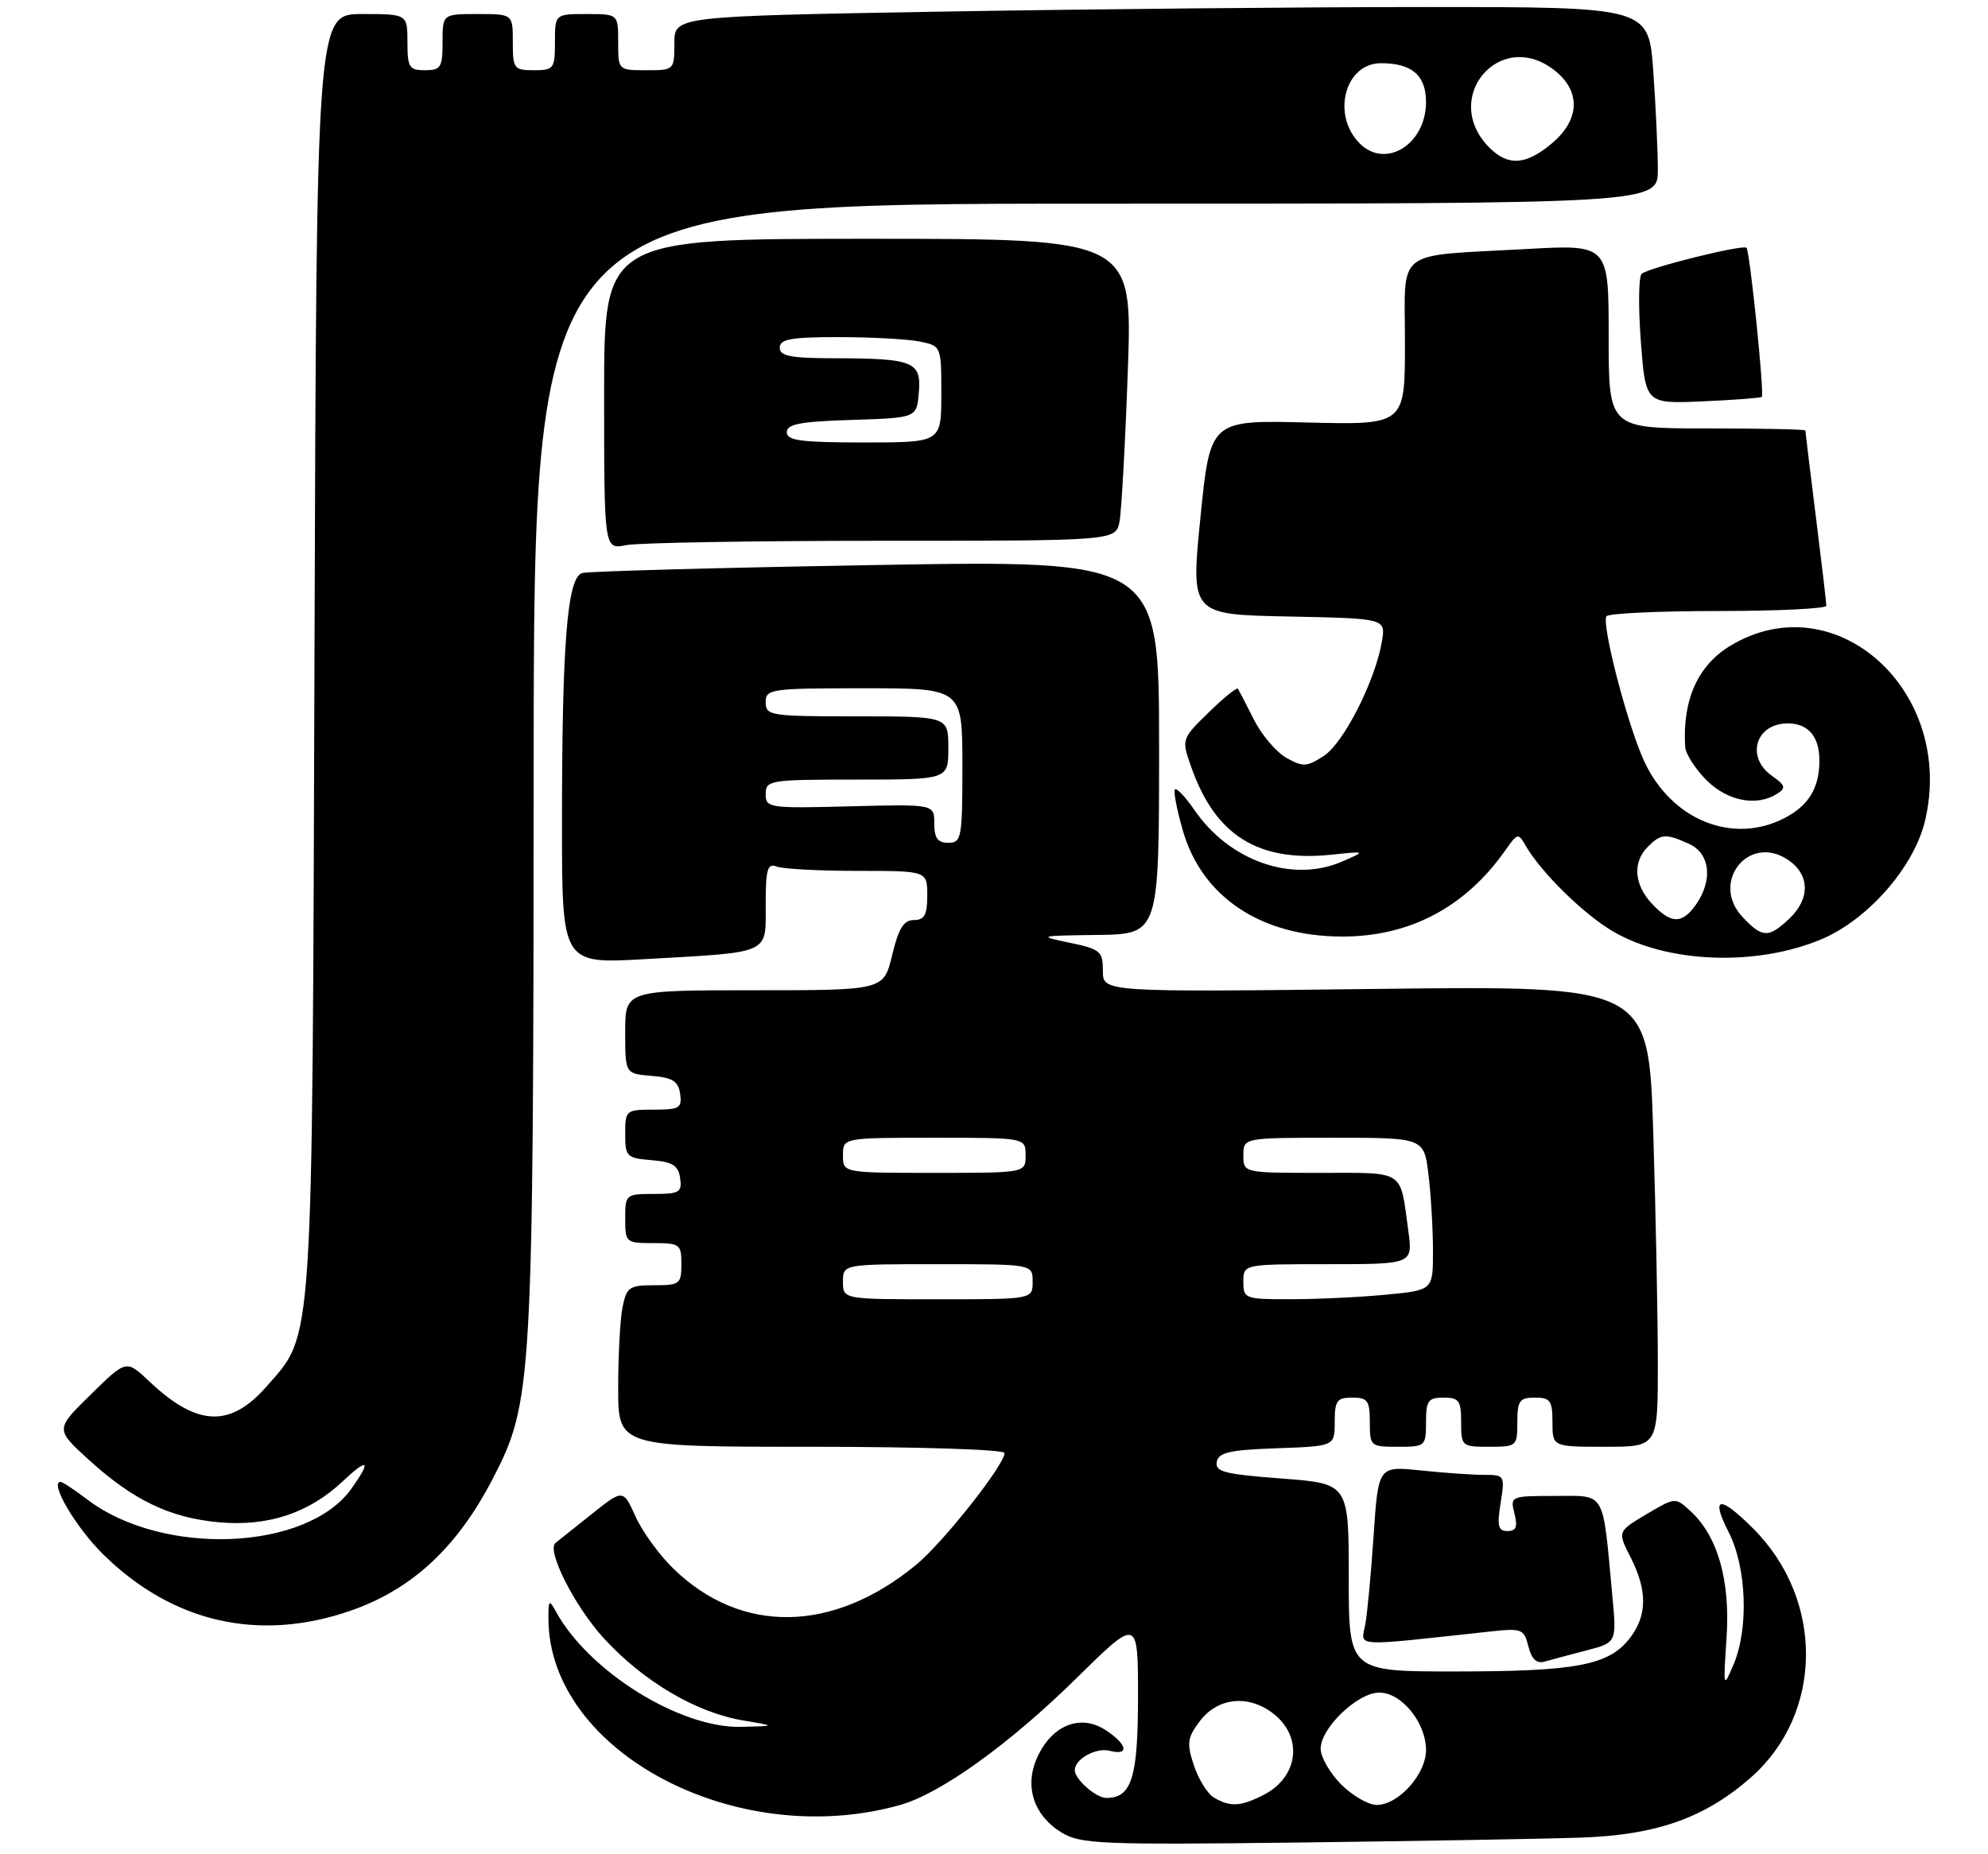 <?xml version="1.0" encoding="UTF-8" standalone="no"?>
<!DOCTYPE svg PUBLIC "-//W3C//DTD SVG 1.1//EN" "http://www.w3.org/Graphics/SVG/1.1/DTD/svg11.dtd" >
<svg xmlns="http://www.w3.org/2000/svg" xmlns:xlink="http://www.w3.org/1999/xlink" version="1.1" viewBox="0 0 283 264">
 <g >
 <path fill="currentColor"
d=" M 225.06 261.65 C 235.80 261.28 242.69 258.85 249.23 253.10 C 259.57 244.02 259.73 227.80 249.58 217.65 C 244.77 212.84 243.46 213.03 246.09 218.17 C 248.64 223.18 248.96 231.87 246.78 237.00 C 245.31 240.45 245.30 240.39 245.78 233.25 C 246.33 225.11 244.56 218.80 240.72 215.23 C 238.50 213.16 238.50 213.16 234.37 215.61 C 230.25 218.06 230.25 218.06 232.12 221.74 C 234.55 226.51 234.50 230.10 231.95 233.33 C 228.98 237.11 224.33 237.99 207.25 237.99 C 192.00 238.00 192.00 238.00 192.00 224.62 C 192.00 211.24 192.00 211.24 182.45 210.52 C 174.32 209.91 172.94 209.56 173.21 208.15 C 173.46 206.80 175.04 206.45 181.76 206.21 C 190.00 205.92 190.00 205.92 190.00 202.46 C 190.00 199.44 190.32 199.00 192.50 199.00 C 194.69 199.00 195.00 199.43 195.00 202.50 C 195.00 205.92 195.10 206.00 199.00 206.00 C 202.90 206.00 203.00 205.92 203.00 202.50 C 203.00 199.43 203.31 199.00 205.50 199.00 C 207.69 199.00 208.00 199.43 208.00 202.50 C 208.00 205.92 208.10 206.00 212.00 206.00 C 215.90 206.00 216.00 205.92 216.00 202.50 C 216.00 199.43 216.31 199.00 218.50 199.00 C 220.69 199.00 221.00 199.43 221.00 202.50 C 221.00 206.00 221.00 206.00 228.50 206.00 C 236.00 206.00 236.00 206.00 236.00 194.16 C 236.00 187.65 235.71 172.88 235.35 161.33 C 234.69 140.34 234.69 140.34 195.85 140.81 C 157.00 141.27 157.00 141.27 157.00 138.24 C 157.00 135.44 156.65 135.14 152.25 134.23 C 147.67 133.27 147.81 133.23 156.25 133.12 C 165.00 133.00 165.00 133.00 165.00 106.38 C 165.00 79.76 165.00 79.76 124.75 80.45 C 102.61 80.83 83.78 81.34 82.89 81.59 C 80.75 82.19 80.00 91.48 80.00 117.27 C 80.00 137.24 80.00 137.24 91.75 136.57 C 109.90 135.54 109.00 135.95 109.00 128.81 C 109.00 123.73 109.25 122.88 110.58 123.39 C 111.45 123.73 116.63 124.00 122.08 124.00 C 132.00 124.00 132.00 124.00 132.00 127.50 C 132.00 130.27 131.60 131.00 130.10 131.00 C 128.65 131.00 127.92 132.17 127.00 136.00 C 125.80 141.00 125.80 141.00 107.40 141.00 C 89.00 141.00 89.00 141.00 89.00 146.94 C 89.00 152.88 89.00 152.88 92.75 153.19 C 95.76 153.44 96.56 153.94 96.82 155.75 C 97.11 157.77 96.72 158.00 93.07 158.00 C 89.10 158.00 89.00 158.08 89.00 161.44 C 89.00 164.69 89.20 164.90 92.75 165.19 C 95.76 165.44 96.56 165.94 96.82 167.75 C 97.11 169.77 96.72 170.00 93.07 170.00 C 89.09 170.00 89.00 170.07 89.00 173.50 C 89.00 176.92 89.10 177.00 93.00 177.00 C 96.78 177.00 97.00 177.17 97.00 180.00 C 97.00 182.82 96.76 183.00 93.12 183.00 C 89.58 183.00 89.20 183.27 88.62 186.12 C 88.28 187.84 88.00 193.02 88.00 197.62 C 88.00 206.00 88.00 206.00 115.50 206.00 C 130.90 206.00 143.00 206.39 143.00 206.89 C 143.00 208.58 134.27 219.63 130.42 222.80 C 118.61 232.54 105.50 232.75 95.86 223.35 C 93.85 221.40 91.42 218.05 90.46 215.91 C 88.70 212.01 88.70 212.01 84.10 215.69 C 81.57 217.71 79.32 219.51 79.09 219.68 C 77.74 220.69 81.78 228.69 85.93 233.24 C 91.58 239.41 99.07 243.84 105.80 244.97 C 110.50 245.76 110.50 245.76 105.50 245.88 C 96.81 246.08 83.84 238.02 79.16 229.50 C 78.16 227.68 78.06 227.78 78.07 230.50 C 78.16 249.46 104.88 263.59 128.18 256.99 C 133.94 255.35 143.72 248.32 153.25 238.94 C 162.00 230.33 162.00 230.33 162.00 241.59 C 162.00 253.12 161.10 256.00 157.50 256.00 C 156.02 256.00 153.00 253.35 153.00 252.05 C 153.00 250.45 156.03 248.78 157.99 249.29 C 160.81 250.03 160.49 248.37 157.42 246.36 C 153.93 244.07 150.01 245.49 147.83 249.85 C 145.71 254.09 147.01 258.43 151.16 260.95 C 153.81 262.56 156.79 262.69 184.78 262.35 C 201.68 262.14 219.80 261.83 225.06 261.65 Z  M 225.82 235.00 C 230.15 233.88 230.15 233.88 229.52 227.19 C 228.11 212.02 228.67 213.00 221.39 213.00 C 215.03 213.00 214.97 213.03 215.59 215.50 C 216.07 217.40 215.83 218.00 214.60 218.00 C 213.27 218.00 213.09 217.28 213.62 214.00 C 214.24 210.08 214.19 210.00 211.27 210.00 C 209.63 210.00 205.57 209.72 202.25 209.37 C 196.21 208.74 196.21 208.74 195.54 218.62 C 195.18 224.05 194.64 229.79 194.34 231.36 C 193.73 234.53 192.37 234.45 211.70 232.35 C 216.69 231.80 216.93 231.89 217.57 234.42 C 218.03 236.24 218.74 236.91 219.87 236.59 C 220.76 236.33 223.45 235.62 225.82 235.00 Z  M 50.00 229.31 C 58.70 226.26 65.09 220.32 70.15 210.54 C 75.79 199.66 75.93 197.23 75.97 109.25 C 76.00 29.00 76.00 29.00 156.00 29.00 C 236.00 29.00 236.00 29.00 236.00 24.15 C 236.00 21.49 235.71 15.19 235.35 10.15 C 234.70 1.00 234.70 1.00 203.01 1.00 C 185.59 1.00 154.38 1.30 133.66 1.66 C 96.00 2.32 96.00 2.32 96.00 6.16 C 96.00 9.97 95.97 10.00 92.00 10.00 C 88.00 10.00 88.00 10.00 88.00 6.00 C 88.00 2.00 88.00 2.00 83.50 2.00 C 79.00 2.00 79.00 2.00 79.00 6.00 C 79.00 9.78 78.83 10.00 76.00 10.00 C 73.17 10.00 73.00 9.78 73.00 6.00 C 73.00 2.00 73.00 2.00 68.00 2.00 C 63.00 2.00 63.00 2.00 63.00 6.00 C 63.00 9.60 62.75 10.00 60.50 10.00 C 58.25 10.00 58.00 9.60 58.00 6.00 C 58.00 2.00 58.00 2.00 51.53 2.00 C 45.06 2.00 45.06 2.00 44.77 92.75 C 44.44 193.32 44.68 189.74 37.92 197.44 C 32.75 203.33 28.04 203.11 21.24 196.68 C 17.98 193.59 17.98 193.59 12.93 198.55 C 7.87 203.50 7.87 203.50 12.60 207.82 C 18.95 213.60 24.18 216.12 31.17 216.75 C 38.13 217.38 43.95 215.46 48.75 210.95 C 52.43 207.49 52.93 207.88 50.03 211.96 C 43.70 220.85 23.14 221.68 12.39 213.48 C 10.60 212.12 8.90 211.00 8.62 211.00 C 6.99 211.00 10.79 217.48 14.65 221.28 C 24.57 231.07 36.93 233.87 50.00 229.31 Z  M 259.28 133.74 C 265.89 130.96 272.44 123.49 274.02 116.93 C 278.46 98.40 261.22 82.89 246.27 91.98 C 241.67 94.78 239.49 99.69 239.89 106.33 C 239.95 107.33 241.32 109.47 242.92 111.08 C 245.93 114.08 250.07 114.88 253.00 113.01 C 254.27 112.20 254.16 111.82 252.25 110.47 C 248.47 107.81 249.92 103.00 254.50 103.00 C 257.40 103.00 259.00 104.87 259.00 108.27 C 259.00 112.19 257.48 114.70 254.02 116.49 C 246.69 120.28 238.00 116.79 234.10 108.48 C 231.76 103.51 227.97 88.99 228.68 87.75 C 228.92 87.34 236.07 87.00 244.56 87.00 C 253.05 87.00 260.00 86.66 259.99 86.25 C 259.99 85.84 259.31 80.12 258.49 73.54 C 257.67 66.96 257.00 61.45 257.00 61.29 C 257.00 61.13 250.70 61.00 243.00 61.00 C 229.00 61.00 229.00 61.00 229.00 47.90 C 229.00 34.80 229.00 34.80 217.25 35.46 C 198.26 36.52 200.00 35.17 200.00 48.83 C 200.00 60.50 200.00 60.50 186.14 60.16 C 172.28 59.81 172.28 59.81 170.89 73.66 C 169.50 87.50 169.50 87.50 183.38 87.78 C 197.25 88.06 197.25 88.06 196.73 91.28 C 195.82 96.82 191.31 105.75 188.48 107.61 C 186.04 109.20 185.50 109.23 183.13 107.91 C 181.69 107.10 179.60 104.65 178.50 102.47 C 177.40 100.29 176.38 98.30 176.23 98.06 C 176.08 97.83 174.21 99.34 172.07 101.43 C 168.17 105.24 168.17 105.24 169.61 109.30 C 173.02 118.97 179.12 122.77 189.50 121.70 C 194.50 121.18 194.50 121.18 191.01 122.69 C 183.96 125.74 175.00 122.60 170.02 115.32 C 168.75 113.47 167.51 112.16 167.26 112.40 C 167.02 112.65 167.53 115.31 168.40 118.32 C 171.14 127.74 179.52 133.32 191.00 133.35 C 200.67 133.38 208.63 129.17 214.34 121.00 C 216.01 118.62 216.15 118.59 217.17 120.39 C 219.35 124.19 225.44 130.18 229.64 132.63 C 237.36 137.16 250.02 137.63 259.28 133.74 Z  M 125.55 77.00 C 158.84 77.00 158.84 77.00 159.37 74.25 C 159.65 72.74 160.19 63.06 160.55 52.75 C 161.22 34.00 161.22 34.00 123.61 34.00 C 86.00 34.00 86.00 34.00 86.00 56.12 C 86.00 78.25 86.00 78.25 89.12 77.62 C 90.84 77.28 107.23 77.00 125.55 77.00 Z  M 250.80 56.51 C 251.19 56.15 249.10 35.76 248.62 35.28 C 248.11 34.78 234.69 38.11 233.70 38.99 C 233.26 39.38 233.21 43.70 233.58 48.60 C 234.25 57.50 234.25 57.50 242.37 57.15 C 246.84 56.95 250.63 56.66 250.80 56.51 Z  M 172.83 255.96 C 171.90 255.42 170.62 253.36 169.96 251.38 C 168.92 248.23 169.02 247.45 170.74 245.14 C 173.30 241.68 177.73 241.22 181.30 244.02 C 185.52 247.34 184.85 252.99 179.93 255.54 C 176.65 257.23 175.15 257.32 172.83 255.96 Z  M 190.92 254.08 C 189.32 252.47 188.00 250.18 188.00 249.00 C 188.00 246.04 193.26 241.00 196.35 241.00 C 199.52 241.00 203.00 245.28 203.00 249.18 C 203.00 252.63 199.07 257.00 195.97 257.00 C 194.80 257.00 192.53 255.68 190.92 254.08 Z  M 120.00 182.50 C 120.00 180.00 120.00 180.00 133.50 180.00 C 147.00 180.00 147.00 180.00 147.00 182.50 C 147.00 185.00 147.00 185.00 133.50 185.00 C 120.00 185.00 120.00 185.00 120.00 182.50 Z  M 177.00 182.50 C 177.00 180.00 177.00 180.00 189.06 180.00 C 201.12 180.00 201.12 180.00 200.48 175.25 C 199.28 166.43 200.14 167.00 187.93 167.00 C 177.00 167.00 177.00 167.00 177.00 164.50 C 177.00 162.00 177.00 162.00 189.86 162.00 C 202.72 162.00 202.72 162.00 203.35 167.25 C 203.70 170.14 203.99 175.02 203.99 178.11 C 204.00 183.71 204.00 183.71 197.25 184.35 C 193.54 184.70 187.46 184.99 183.75 184.99 C 177.21 185.00 177.00 184.92 177.00 182.50 Z  M 120.00 164.50 C 120.00 162.00 120.00 162.00 133.00 162.00 C 146.00 162.00 146.00 162.00 146.00 164.50 C 146.00 167.00 146.00 167.00 133.00 167.00 C 120.00 167.00 120.00 167.00 120.00 164.50 Z  M 133.00 117.25 C 133.00 114.50 133.00 114.50 121.00 114.81 C 109.45 115.11 109.00 115.04 109.00 113.06 C 109.00 111.09 109.54 111.00 122.00 111.00 C 135.00 111.00 135.00 111.00 135.00 106.50 C 135.00 102.00 135.00 102.00 122.00 102.00 C 109.67 102.00 109.00 101.90 109.00 100.00 C 109.00 98.10 109.67 98.00 123.00 98.00 C 137.00 98.00 137.00 98.00 137.00 109.00 C 137.00 119.33 136.88 120.00 135.00 120.00 C 133.48 120.00 133.00 119.33 133.00 117.25 Z  M 212.03 21.03 C 205.00 14.00 213.51 3.90 221.30 10.02 C 225.07 12.99 224.92 17.05 220.92 20.41 C 217.24 23.51 214.69 23.69 212.03 21.03 Z  M 193.57 20.43 C 189.51 16.37 191.45 9.00 196.59 9.00 C 201.00 9.00 203.00 10.73 203.00 14.54 C 203.00 20.53 197.26 24.12 193.57 20.43 Z  M 248.05 130.56 C 243.45 125.65 248.88 118.72 254.46 122.38 C 257.65 124.48 257.75 127.95 254.69 130.83 C 251.74 133.59 250.87 133.56 248.05 130.56 Z  M 235.17 128.69 C 232.61 125.96 232.38 122.77 234.57 120.57 C 236.45 118.69 237.13 118.65 240.45 120.16 C 243.44 121.52 243.87 125.31 241.44 128.78 C 239.46 131.61 237.90 131.58 235.17 128.69 Z  M 112.00 61.54 C 112.00 60.38 113.93 60.02 121.25 59.79 C 130.50 59.50 130.50 59.50 130.80 55.88 C 131.17 51.48 130.06 51.03 118.75 51.01 C 112.53 51.00 111.00 50.70 111.00 49.50 C 111.00 48.29 112.60 48.00 119.37 48.00 C 123.98 48.00 129.16 48.28 130.87 48.62 C 134.00 49.25 134.00 49.25 134.00 56.12 C 134.00 63.00 134.00 63.00 123.00 63.00 C 114.01 63.00 112.00 62.73 112.00 61.54 Z "/>
</g>
</svg>